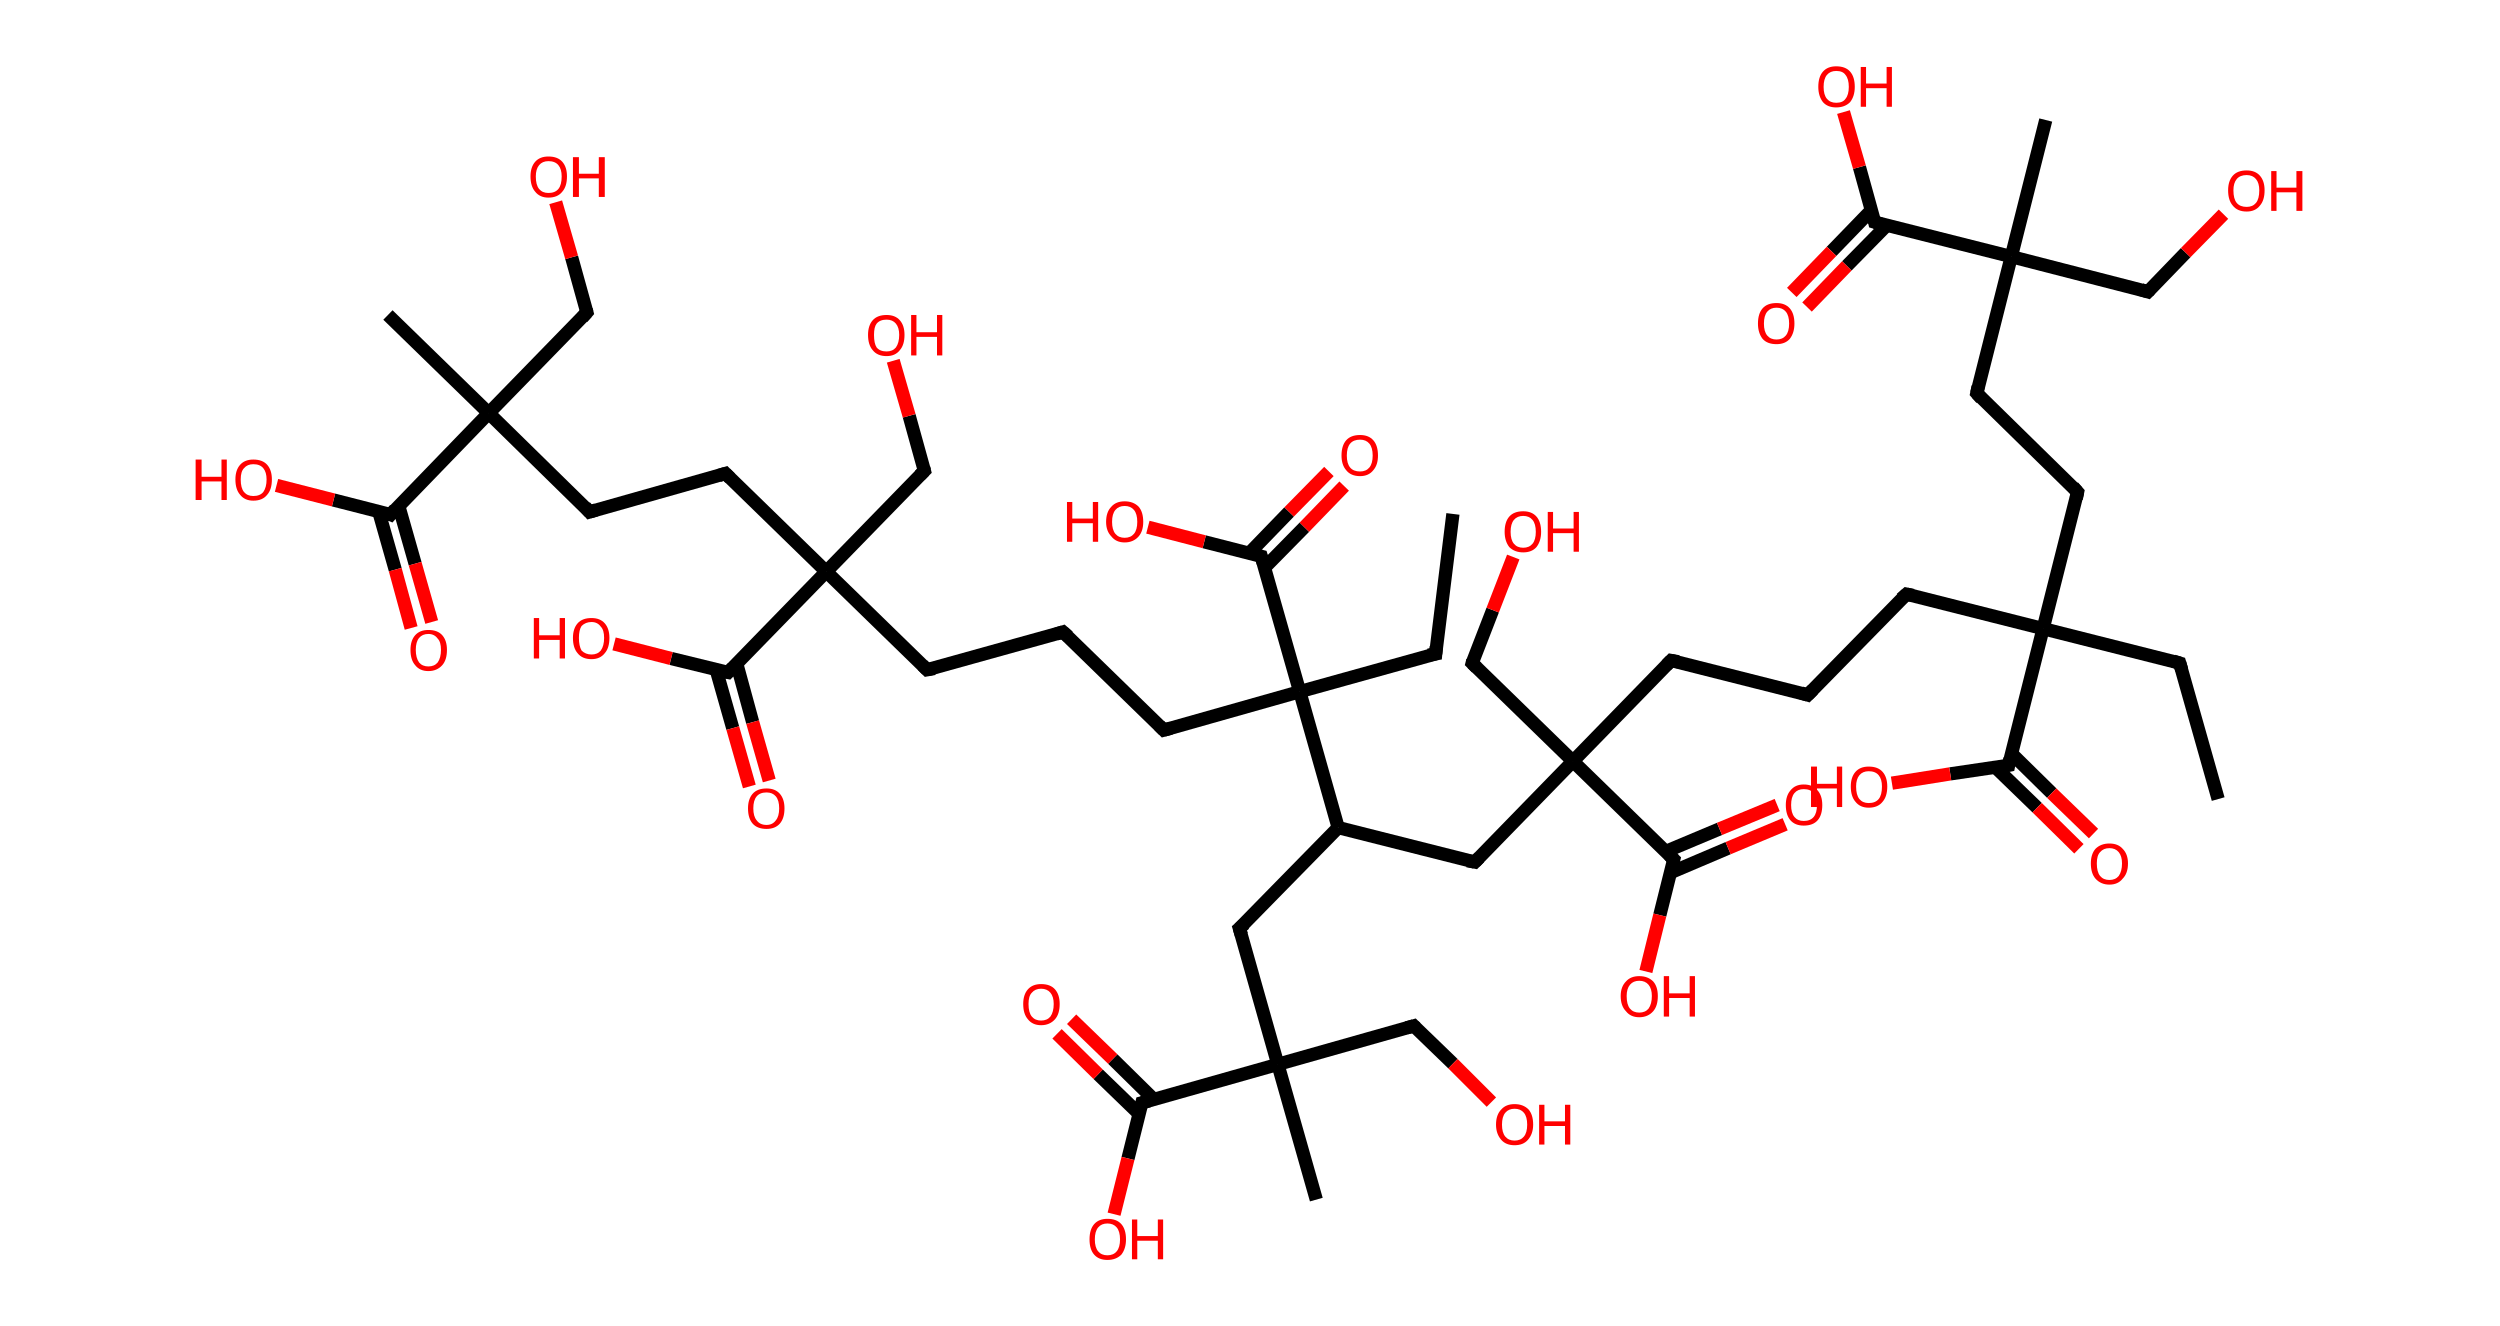 <?xml version='1.0' encoding='ASCII' standalone='yes'?>
<svg xmlns="http://www.w3.org/2000/svg" xmlns:rdkit="http://www.rdkit.org/xml" xmlns:xlink="http://www.w3.org/1999/xlink" version="1.1" baseProfile="full" xml:space="preserve" width="377px" height="200px" viewBox="0 0 377 200">
<!-- END OF HEADER -->
<rect style="opacity:1.0;fill:#FFFFFF;stroke:none" width="377.0" height="200.0" x="0.0" y="0.0"> </rect>
<path class="bond-0 atom-0 atom-1" d="M 334.5,120.5 L 328.7,100.0" style="fill:none;fill-rule:evenodd;stroke:#000000;stroke-width:2.0px;stroke-linecap:butt;stroke-linejoin:miter;stroke-opacity:1"/>
<path class="bond-1 atom-1 atom-2" d="M 328.7,100.0 L 308.1,94.8" style="fill:none;fill-rule:evenodd;stroke:#000000;stroke-width:2.0px;stroke-linecap:butt;stroke-linejoin:miter;stroke-opacity:1"/>
<path class="bond-2 atom-2 atom-3" d="M 308.1,94.8 L 287.5,89.6" style="fill:none;fill-rule:evenodd;stroke:#000000;stroke-width:2.0px;stroke-linecap:butt;stroke-linejoin:miter;stroke-opacity:1"/>
<path class="bond-3 atom-3 atom-4" d="M 287.5,89.6 L 272.6,104.8" style="fill:none;fill-rule:evenodd;stroke:#000000;stroke-width:2.0px;stroke-linecap:butt;stroke-linejoin:miter;stroke-opacity:1"/>
<path class="bond-4 atom-4 atom-5" d="M 272.6,104.8 L 252.0,99.6" style="fill:none;fill-rule:evenodd;stroke:#000000;stroke-width:2.0px;stroke-linecap:butt;stroke-linejoin:miter;stroke-opacity:1"/>
<path class="bond-5 atom-5 atom-6" d="M 252.0,99.6 L 237.2,114.8" style="fill:none;fill-rule:evenodd;stroke:#000000;stroke-width:2.0px;stroke-linecap:butt;stroke-linejoin:miter;stroke-opacity:1"/>
<path class="bond-6 atom-6 atom-7" d="M 237.2,114.8 L 222.0,100.0" style="fill:none;fill-rule:evenodd;stroke:#000000;stroke-width:2.0px;stroke-linecap:butt;stroke-linejoin:miter;stroke-opacity:1"/>
<path class="bond-7 atom-7 atom-8" d="M 222.0,100.0 L 225.1,92.0" style="fill:none;fill-rule:evenodd;stroke:#000000;stroke-width:2.0px;stroke-linecap:butt;stroke-linejoin:miter;stroke-opacity:1"/>
<path class="bond-7 atom-7 atom-8" d="M 225.1,92.0 L 228.2,84.0" style="fill:none;fill-rule:evenodd;stroke:#FF0000;stroke-width:2.0px;stroke-linecap:butt;stroke-linejoin:miter;stroke-opacity:1"/>
<path class="bond-8 atom-6 atom-9" d="M 237.2,114.8 L 222.4,130.0" style="fill:none;fill-rule:evenodd;stroke:#000000;stroke-width:2.0px;stroke-linecap:butt;stroke-linejoin:miter;stroke-opacity:1"/>
<path class="bond-9 atom-9 atom-10" d="M 222.4,130.0 L 201.8,124.8" style="fill:none;fill-rule:evenodd;stroke:#000000;stroke-width:2.0px;stroke-linecap:butt;stroke-linejoin:miter;stroke-opacity:1"/>
<path class="bond-10 atom-10 atom-11" d="M 201.8,124.8 L 186.9,140.0" style="fill:none;fill-rule:evenodd;stroke:#000000;stroke-width:2.0px;stroke-linecap:butt;stroke-linejoin:miter;stroke-opacity:1"/>
<path class="bond-11 atom-11 atom-12" d="M 186.9,140.0 L 192.7,160.5" style="fill:none;fill-rule:evenodd;stroke:#000000;stroke-width:2.0px;stroke-linecap:butt;stroke-linejoin:miter;stroke-opacity:1"/>
<path class="bond-12 atom-12 atom-13" d="M 192.7,160.5 L 198.5,180.9" style="fill:none;fill-rule:evenodd;stroke:#000000;stroke-width:2.0px;stroke-linecap:butt;stroke-linejoin:miter;stroke-opacity:1"/>
<path class="bond-13 atom-12 atom-14" d="M 192.7,160.5 L 213.2,154.7" style="fill:none;fill-rule:evenodd;stroke:#000000;stroke-width:2.0px;stroke-linecap:butt;stroke-linejoin:miter;stroke-opacity:1"/>
<path class="bond-14 atom-14 atom-15" d="M 213.2,154.7 L 219.1,160.4" style="fill:none;fill-rule:evenodd;stroke:#000000;stroke-width:2.0px;stroke-linecap:butt;stroke-linejoin:miter;stroke-opacity:1"/>
<path class="bond-14 atom-14 atom-15" d="M 219.1,160.4 L 224.9,166.2" style="fill:none;fill-rule:evenodd;stroke:#FF0000;stroke-width:2.0px;stroke-linecap:butt;stroke-linejoin:miter;stroke-opacity:1"/>
<path class="bond-15 atom-12 atom-16" d="M 192.7,160.5 L 172.2,166.3" style="fill:none;fill-rule:evenodd;stroke:#000000;stroke-width:2.0px;stroke-linecap:butt;stroke-linejoin:miter;stroke-opacity:1"/>
<path class="bond-16 atom-16 atom-17" d="M 174.0,165.8 L 167.8,159.7" style="fill:none;fill-rule:evenodd;stroke:#000000;stroke-width:2.0px;stroke-linecap:butt;stroke-linejoin:miter;stroke-opacity:1"/>
<path class="bond-16 atom-16 atom-17" d="M 167.8,159.7 L 161.6,153.7" style="fill:none;fill-rule:evenodd;stroke:#FF0000;stroke-width:2.0px;stroke-linecap:butt;stroke-linejoin:miter;stroke-opacity:1"/>
<path class="bond-16 atom-16 atom-17" d="M 171.8,168.0 L 165.6,162.0" style="fill:none;fill-rule:evenodd;stroke:#000000;stroke-width:2.0px;stroke-linecap:butt;stroke-linejoin:miter;stroke-opacity:1"/>
<path class="bond-16 atom-16 atom-17" d="M 165.6,162.0 L 159.4,155.9" style="fill:none;fill-rule:evenodd;stroke:#FF0000;stroke-width:2.0px;stroke-linecap:butt;stroke-linejoin:miter;stroke-opacity:1"/>
<path class="bond-17 atom-16 atom-18" d="M 172.2,166.3 L 170.1,174.7" style="fill:none;fill-rule:evenodd;stroke:#000000;stroke-width:2.0px;stroke-linecap:butt;stroke-linejoin:miter;stroke-opacity:1"/>
<path class="bond-17 atom-16 atom-18" d="M 170.1,174.7 L 168.0,183.1" style="fill:none;fill-rule:evenodd;stroke:#FF0000;stroke-width:2.0px;stroke-linecap:butt;stroke-linejoin:miter;stroke-opacity:1"/>
<path class="bond-18 atom-10 atom-19" d="M 201.8,124.8 L 196.0,104.3" style="fill:none;fill-rule:evenodd;stroke:#000000;stroke-width:2.0px;stroke-linecap:butt;stroke-linejoin:miter;stroke-opacity:1"/>
<path class="bond-19 atom-19 atom-20" d="M 196.0,104.3 L 216.5,98.6" style="fill:none;fill-rule:evenodd;stroke:#000000;stroke-width:2.0px;stroke-linecap:butt;stroke-linejoin:miter;stroke-opacity:1"/>
<path class="bond-20 atom-20 atom-21" d="M 216.5,98.6 L 219.1,77.5" style="fill:none;fill-rule:evenodd;stroke:#000000;stroke-width:2.0px;stroke-linecap:butt;stroke-linejoin:miter;stroke-opacity:1"/>
<path class="bond-21 atom-19 atom-22" d="M 196.0,104.3 L 175.5,110.1" style="fill:none;fill-rule:evenodd;stroke:#000000;stroke-width:2.0px;stroke-linecap:butt;stroke-linejoin:miter;stroke-opacity:1"/>
<path class="bond-22 atom-22 atom-23" d="M 175.5,110.1 L 160.3,95.3" style="fill:none;fill-rule:evenodd;stroke:#000000;stroke-width:2.0px;stroke-linecap:butt;stroke-linejoin:miter;stroke-opacity:1"/>
<path class="bond-23 atom-23 atom-24" d="M 160.3,95.3 L 139.8,101.0" style="fill:none;fill-rule:evenodd;stroke:#000000;stroke-width:2.0px;stroke-linecap:butt;stroke-linejoin:miter;stroke-opacity:1"/>
<path class="bond-24 atom-24 atom-25" d="M 139.8,101.0 L 124.6,86.2" style="fill:none;fill-rule:evenodd;stroke:#000000;stroke-width:2.0px;stroke-linecap:butt;stroke-linejoin:miter;stroke-opacity:1"/>
<path class="bond-25 atom-25 atom-26" d="M 124.6,86.2 L 139.4,71.0" style="fill:none;fill-rule:evenodd;stroke:#000000;stroke-width:2.0px;stroke-linecap:butt;stroke-linejoin:miter;stroke-opacity:1"/>
<path class="bond-26 atom-26 atom-27" d="M 139.4,71.0 L 137.1,62.7" style="fill:none;fill-rule:evenodd;stroke:#000000;stroke-width:2.0px;stroke-linecap:butt;stroke-linejoin:miter;stroke-opacity:1"/>
<path class="bond-26 atom-26 atom-27" d="M 137.1,62.7 L 134.7,54.4" style="fill:none;fill-rule:evenodd;stroke:#FF0000;stroke-width:2.0px;stroke-linecap:butt;stroke-linejoin:miter;stroke-opacity:1"/>
<path class="bond-27 atom-25 atom-28" d="M 124.6,86.2 L 109.4,71.4" style="fill:none;fill-rule:evenodd;stroke:#000000;stroke-width:2.0px;stroke-linecap:butt;stroke-linejoin:miter;stroke-opacity:1"/>
<path class="bond-28 atom-28 atom-29" d="M 109.4,71.4 L 88.9,77.2" style="fill:none;fill-rule:evenodd;stroke:#000000;stroke-width:2.0px;stroke-linecap:butt;stroke-linejoin:miter;stroke-opacity:1"/>
<path class="bond-29 atom-29 atom-30" d="M 88.9,77.2 L 73.7,62.3" style="fill:none;fill-rule:evenodd;stroke:#000000;stroke-width:2.0px;stroke-linecap:butt;stroke-linejoin:miter;stroke-opacity:1"/>
<path class="bond-30 atom-30 atom-31" d="M 73.7,62.3 L 58.5,47.5" style="fill:none;fill-rule:evenodd;stroke:#000000;stroke-width:2.0px;stroke-linecap:butt;stroke-linejoin:miter;stroke-opacity:1"/>
<path class="bond-31 atom-30 atom-32" d="M 73.7,62.3 L 88.5,47.1" style="fill:none;fill-rule:evenodd;stroke:#000000;stroke-width:2.0px;stroke-linecap:butt;stroke-linejoin:miter;stroke-opacity:1"/>
<path class="bond-32 atom-32 atom-33" d="M 88.5,47.1 L 86.2,38.8" style="fill:none;fill-rule:evenodd;stroke:#000000;stroke-width:2.0px;stroke-linecap:butt;stroke-linejoin:miter;stroke-opacity:1"/>
<path class="bond-32 atom-32 atom-33" d="M 86.2,38.8 L 83.8,30.5" style="fill:none;fill-rule:evenodd;stroke:#FF0000;stroke-width:2.0px;stroke-linecap:butt;stroke-linejoin:miter;stroke-opacity:1"/>
<path class="bond-33 atom-30 atom-34" d="M 73.7,62.3 L 58.9,77.6" style="fill:none;fill-rule:evenodd;stroke:#000000;stroke-width:2.0px;stroke-linecap:butt;stroke-linejoin:miter;stroke-opacity:1"/>
<path class="bond-34 atom-34 atom-35" d="M 57.1,77.1 L 59.6,85.9" style="fill:none;fill-rule:evenodd;stroke:#000000;stroke-width:2.0px;stroke-linecap:butt;stroke-linejoin:miter;stroke-opacity:1"/>
<path class="bond-34 atom-34 atom-35" d="M 59.6,85.9 L 62.0,94.7" style="fill:none;fill-rule:evenodd;stroke:#FF0000;stroke-width:2.0px;stroke-linecap:butt;stroke-linejoin:miter;stroke-opacity:1"/>
<path class="bond-34 atom-34 atom-35" d="M 60.1,76.2 L 62.6,85.0" style="fill:none;fill-rule:evenodd;stroke:#000000;stroke-width:2.0px;stroke-linecap:butt;stroke-linejoin:miter;stroke-opacity:1"/>
<path class="bond-34 atom-34 atom-35" d="M 62.6,85.0 L 65.1,93.8" style="fill:none;fill-rule:evenodd;stroke:#FF0000;stroke-width:2.0px;stroke-linecap:butt;stroke-linejoin:miter;stroke-opacity:1"/>
<path class="bond-35 atom-34 atom-36" d="M 58.9,77.6 L 50.3,75.4" style="fill:none;fill-rule:evenodd;stroke:#000000;stroke-width:2.0px;stroke-linecap:butt;stroke-linejoin:miter;stroke-opacity:1"/>
<path class="bond-35 atom-34 atom-36" d="M 50.3,75.4 L 41.7,73.2" style="fill:none;fill-rule:evenodd;stroke:#FF0000;stroke-width:2.0px;stroke-linecap:butt;stroke-linejoin:miter;stroke-opacity:1"/>
<path class="bond-36 atom-25 atom-37" d="M 124.6,86.2 L 109.8,101.4" style="fill:none;fill-rule:evenodd;stroke:#000000;stroke-width:2.0px;stroke-linecap:butt;stroke-linejoin:miter;stroke-opacity:1"/>
<path class="bond-37 atom-37 atom-38" d="M 108.0,101.0 L 110.5,109.8" style="fill:none;fill-rule:evenodd;stroke:#000000;stroke-width:2.0px;stroke-linecap:butt;stroke-linejoin:miter;stroke-opacity:1"/>
<path class="bond-37 atom-37 atom-38" d="M 110.5,109.8 L 113.0,118.6" style="fill:none;fill-rule:evenodd;stroke:#FF0000;stroke-width:2.0px;stroke-linecap:butt;stroke-linejoin:miter;stroke-opacity:1"/>
<path class="bond-37 atom-37 atom-38" d="M 111.1,100.1 L 113.5,108.9" style="fill:none;fill-rule:evenodd;stroke:#000000;stroke-width:2.0px;stroke-linecap:butt;stroke-linejoin:miter;stroke-opacity:1"/>
<path class="bond-37 atom-37 atom-38" d="M 113.5,108.9 L 116.0,117.7" style="fill:none;fill-rule:evenodd;stroke:#FF0000;stroke-width:2.0px;stroke-linecap:butt;stroke-linejoin:miter;stroke-opacity:1"/>
<path class="bond-38 atom-37 atom-39" d="M 109.8,101.4 L 101.2,99.3" style="fill:none;fill-rule:evenodd;stroke:#000000;stroke-width:2.0px;stroke-linecap:butt;stroke-linejoin:miter;stroke-opacity:1"/>
<path class="bond-38 atom-37 atom-39" d="M 101.2,99.3 L 92.6,97.1" style="fill:none;fill-rule:evenodd;stroke:#FF0000;stroke-width:2.0px;stroke-linecap:butt;stroke-linejoin:miter;stroke-opacity:1"/>
<path class="bond-39 atom-19 atom-40" d="M 196.0,104.3 L 190.2,83.9" style="fill:none;fill-rule:evenodd;stroke:#000000;stroke-width:2.0px;stroke-linecap:butt;stroke-linejoin:miter;stroke-opacity:1"/>
<path class="bond-40 atom-40 atom-41" d="M 190.7,85.6 L 196.7,79.5" style="fill:none;fill-rule:evenodd;stroke:#000000;stroke-width:2.0px;stroke-linecap:butt;stroke-linejoin:miter;stroke-opacity:1"/>
<path class="bond-40 atom-40 atom-41" d="M 196.7,79.5 L 202.7,73.3" style="fill:none;fill-rule:evenodd;stroke:#FF0000;stroke-width:2.0px;stroke-linecap:butt;stroke-linejoin:miter;stroke-opacity:1"/>
<path class="bond-40 atom-40 atom-41" d="M 188.4,83.4 L 194.4,77.2" style="fill:none;fill-rule:evenodd;stroke:#000000;stroke-width:2.0px;stroke-linecap:butt;stroke-linejoin:miter;stroke-opacity:1"/>
<path class="bond-40 atom-40 atom-41" d="M 194.4,77.2 L 200.4,71.1" style="fill:none;fill-rule:evenodd;stroke:#FF0000;stroke-width:2.0px;stroke-linecap:butt;stroke-linejoin:miter;stroke-opacity:1"/>
<path class="bond-41 atom-40 atom-42" d="M 190.2,83.9 L 181.6,81.7" style="fill:none;fill-rule:evenodd;stroke:#000000;stroke-width:2.0px;stroke-linecap:butt;stroke-linejoin:miter;stroke-opacity:1"/>
<path class="bond-41 atom-40 atom-42" d="M 181.6,81.7 L 173.1,79.5" style="fill:none;fill-rule:evenodd;stroke:#FF0000;stroke-width:2.0px;stroke-linecap:butt;stroke-linejoin:miter;stroke-opacity:1"/>
<path class="bond-42 atom-6 atom-43" d="M 237.2,114.8 L 252.4,129.6" style="fill:none;fill-rule:evenodd;stroke:#000000;stroke-width:2.0px;stroke-linecap:butt;stroke-linejoin:miter;stroke-opacity:1"/>
<path class="bond-43 atom-43 atom-44" d="M 251.9,131.6 L 260.6,127.9" style="fill:none;fill-rule:evenodd;stroke:#000000;stroke-width:2.0px;stroke-linecap:butt;stroke-linejoin:miter;stroke-opacity:1"/>
<path class="bond-43 atom-43 atom-44" d="M 260.6,127.9 L 269.2,124.3" style="fill:none;fill-rule:evenodd;stroke:#FF0000;stroke-width:2.0px;stroke-linecap:butt;stroke-linejoin:miter;stroke-opacity:1"/>
<path class="bond-43 atom-43 atom-44" d="M 251.2,128.4 L 259.3,125.0" style="fill:none;fill-rule:evenodd;stroke:#000000;stroke-width:2.0px;stroke-linecap:butt;stroke-linejoin:miter;stroke-opacity:1"/>
<path class="bond-43 atom-43 atom-44" d="M 259.3,125.0 L 268.0,121.4" style="fill:none;fill-rule:evenodd;stroke:#FF0000;stroke-width:2.0px;stroke-linecap:butt;stroke-linejoin:miter;stroke-opacity:1"/>
<path class="bond-44 atom-43 atom-45" d="M 252.4,129.6 L 250.3,138.0" style="fill:none;fill-rule:evenodd;stroke:#000000;stroke-width:2.0px;stroke-linecap:butt;stroke-linejoin:miter;stroke-opacity:1"/>
<path class="bond-44 atom-43 atom-45" d="M 250.3,138.0 L 248.2,146.5" style="fill:none;fill-rule:evenodd;stroke:#FF0000;stroke-width:2.0px;stroke-linecap:butt;stroke-linejoin:miter;stroke-opacity:1"/>
<path class="bond-45 atom-2 atom-46" d="M 308.1,94.8 L 313.3,74.2" style="fill:none;fill-rule:evenodd;stroke:#000000;stroke-width:2.0px;stroke-linecap:butt;stroke-linejoin:miter;stroke-opacity:1"/>
<path class="bond-46 atom-46 atom-47" d="M 313.3,74.2 L 298.1,59.3" style="fill:none;fill-rule:evenodd;stroke:#000000;stroke-width:2.0px;stroke-linecap:butt;stroke-linejoin:miter;stroke-opacity:1"/>
<path class="bond-47 atom-47 atom-48" d="M 298.1,59.3 L 303.3,38.7" style="fill:none;fill-rule:evenodd;stroke:#000000;stroke-width:2.0px;stroke-linecap:butt;stroke-linejoin:miter;stroke-opacity:1"/>
<path class="bond-48 atom-48 atom-49" d="M 303.3,38.7 L 308.5,18.1" style="fill:none;fill-rule:evenodd;stroke:#000000;stroke-width:2.0px;stroke-linecap:butt;stroke-linejoin:miter;stroke-opacity:1"/>
<path class="bond-49 atom-48 atom-50" d="M 303.3,38.7 L 323.9,44.0" style="fill:none;fill-rule:evenodd;stroke:#000000;stroke-width:2.0px;stroke-linecap:butt;stroke-linejoin:miter;stroke-opacity:1"/>
<path class="bond-50 atom-50 atom-51" d="M 323.9,44.0 L 329.6,38.1" style="fill:none;fill-rule:evenodd;stroke:#000000;stroke-width:2.0px;stroke-linecap:butt;stroke-linejoin:miter;stroke-opacity:1"/>
<path class="bond-50 atom-50 atom-51" d="M 329.6,38.1 L 335.3,32.3" style="fill:none;fill-rule:evenodd;stroke:#FF0000;stroke-width:2.0px;stroke-linecap:butt;stroke-linejoin:miter;stroke-opacity:1"/>
<path class="bond-51 atom-48 atom-52" d="M 303.3,38.7 L 282.7,33.5" style="fill:none;fill-rule:evenodd;stroke:#000000;stroke-width:2.0px;stroke-linecap:butt;stroke-linejoin:miter;stroke-opacity:1"/>
<path class="bond-52 atom-52 atom-53" d="M 282.2,31.7 L 276.2,37.9" style="fill:none;fill-rule:evenodd;stroke:#000000;stroke-width:2.0px;stroke-linecap:butt;stroke-linejoin:miter;stroke-opacity:1"/>
<path class="bond-52 atom-52 atom-53" d="M 276.2,37.9 L 270.2,44.1" style="fill:none;fill-rule:evenodd;stroke:#FF0000;stroke-width:2.0px;stroke-linecap:butt;stroke-linejoin:miter;stroke-opacity:1"/>
<path class="bond-52 atom-52 atom-53" d="M 284.5,34.0 L 278.5,40.1" style="fill:none;fill-rule:evenodd;stroke:#000000;stroke-width:2.0px;stroke-linecap:butt;stroke-linejoin:miter;stroke-opacity:1"/>
<path class="bond-52 atom-52 atom-53" d="M 278.5,40.1 L 272.5,46.3" style="fill:none;fill-rule:evenodd;stroke:#FF0000;stroke-width:2.0px;stroke-linecap:butt;stroke-linejoin:miter;stroke-opacity:1"/>
<path class="bond-53 atom-52 atom-54" d="M 282.7,33.5 L 280.4,25.2" style="fill:none;fill-rule:evenodd;stroke:#000000;stroke-width:2.0px;stroke-linecap:butt;stroke-linejoin:miter;stroke-opacity:1"/>
<path class="bond-53 atom-52 atom-54" d="M 280.4,25.2 L 278.0,16.9" style="fill:none;fill-rule:evenodd;stroke:#FF0000;stroke-width:2.0px;stroke-linecap:butt;stroke-linejoin:miter;stroke-opacity:1"/>
<path class="bond-54 atom-2 atom-55" d="M 308.1,94.8 L 302.9,115.4" style="fill:none;fill-rule:evenodd;stroke:#000000;stroke-width:2.0px;stroke-linecap:butt;stroke-linejoin:miter;stroke-opacity:1"/>
<path class="bond-55 atom-55 atom-56" d="M 300.9,115.7 L 307.2,121.8" style="fill:none;fill-rule:evenodd;stroke:#000000;stroke-width:2.0px;stroke-linecap:butt;stroke-linejoin:miter;stroke-opacity:1"/>
<path class="bond-55 atom-55 atom-56" d="M 307.2,121.8 L 313.5,128.0" style="fill:none;fill-rule:evenodd;stroke:#FF0000;stroke-width:2.0px;stroke-linecap:butt;stroke-linejoin:miter;stroke-opacity:1"/>
<path class="bond-55 atom-55 atom-56" d="M 303.3,113.6 L 309.4,119.6" style="fill:none;fill-rule:evenodd;stroke:#000000;stroke-width:2.0px;stroke-linecap:butt;stroke-linejoin:miter;stroke-opacity:1"/>
<path class="bond-55 atom-55 atom-56" d="M 309.4,119.6 L 315.7,125.7" style="fill:none;fill-rule:evenodd;stroke:#FF0000;stroke-width:2.0px;stroke-linecap:butt;stroke-linejoin:miter;stroke-opacity:1"/>
<path class="bond-56 atom-55 atom-57" d="M 302.9,115.4 L 294.1,116.7" style="fill:none;fill-rule:evenodd;stroke:#000000;stroke-width:2.0px;stroke-linecap:butt;stroke-linejoin:miter;stroke-opacity:1"/>
<path class="bond-56 atom-55 atom-57" d="M 294.1,116.7 L 285.3,118.1" style="fill:none;fill-rule:evenodd;stroke:#FF0000;stroke-width:2.0px;stroke-linecap:butt;stroke-linejoin:miter;stroke-opacity:1"/>
<path d="M 329.0,101.0 L 328.7,100.0 L 327.7,99.7" style="fill:none;stroke:#000000;stroke-width:2.0px;stroke-linecap:butt;stroke-linejoin:miter;stroke-opacity:1;"/>
<path d="M 288.5,89.8 L 287.5,89.6 L 286.7,90.3" style="fill:none;stroke:#000000;stroke-width:2.0px;stroke-linecap:butt;stroke-linejoin:miter;stroke-opacity:1;"/>
<path d="M 273.4,104.0 L 272.6,104.8 L 271.6,104.5" style="fill:none;stroke:#000000;stroke-width:2.0px;stroke-linecap:butt;stroke-linejoin:miter;stroke-opacity:1;"/>
<path d="M 253.1,99.8 L 252.0,99.6 L 251.3,100.3" style="fill:none;stroke:#000000;stroke-width:2.0px;stroke-linecap:butt;stroke-linejoin:miter;stroke-opacity:1;"/>
<path d="M 222.7,100.7 L 222.0,100.0 L 222.1,99.6" style="fill:none;stroke:#000000;stroke-width:2.0px;stroke-linecap:butt;stroke-linejoin:miter;stroke-opacity:1;"/>
<path d="M 223.1,129.3 L 222.4,130.0 L 221.3,129.8" style="fill:none;stroke:#000000;stroke-width:2.0px;stroke-linecap:butt;stroke-linejoin:miter;stroke-opacity:1;"/>
<path d="M 187.7,139.3 L 186.9,140.0 L 187.2,141.0" style="fill:none;stroke:#000000;stroke-width:2.0px;stroke-linecap:butt;stroke-linejoin:miter;stroke-opacity:1;"/>
<path d="M 212.1,155.0 L 213.2,154.7 L 213.5,155.0" style="fill:none;stroke:#000000;stroke-width:2.0px;stroke-linecap:butt;stroke-linejoin:miter;stroke-opacity:1;"/>
<path d="M 173.3,166.0 L 172.2,166.3 L 172.1,166.7" style="fill:none;stroke:#000000;stroke-width:2.0px;stroke-linecap:butt;stroke-linejoin:miter;stroke-opacity:1;"/>
<path d="M 215.4,98.8 L 216.5,98.6 L 216.6,97.5" style="fill:none;stroke:#000000;stroke-width:2.0px;stroke-linecap:butt;stroke-linejoin:miter;stroke-opacity:1;"/>
<path d="M 176.6,109.8 L 175.5,110.1 L 174.8,109.4" style="fill:none;stroke:#000000;stroke-width:2.0px;stroke-linecap:butt;stroke-linejoin:miter;stroke-opacity:1;"/>
<path d="M 161.1,96.0 L 160.3,95.3 L 159.3,95.6" style="fill:none;stroke:#000000;stroke-width:2.0px;stroke-linecap:butt;stroke-linejoin:miter;stroke-opacity:1;"/>
<path d="M 140.9,100.8 L 139.8,101.0 L 139.1,100.3" style="fill:none;stroke:#000000;stroke-width:2.0px;stroke-linecap:butt;stroke-linejoin:miter;stroke-opacity:1;"/>
<path d="M 138.7,71.7 L 139.4,71.0 L 139.3,70.6" style="fill:none;stroke:#000000;stroke-width:2.0px;stroke-linecap:butt;stroke-linejoin:miter;stroke-opacity:1;"/>
<path d="M 110.1,72.1 L 109.4,71.4 L 108.4,71.7" style="fill:none;stroke:#000000;stroke-width:2.0px;stroke-linecap:butt;stroke-linejoin:miter;stroke-opacity:1;"/>
<path d="M 89.9,76.9 L 88.9,77.2 L 88.2,76.4" style="fill:none;stroke:#000000;stroke-width:2.0px;stroke-linecap:butt;stroke-linejoin:miter;stroke-opacity:1;"/>
<path d="M 87.8,47.9 L 88.5,47.1 L 88.4,46.7" style="fill:none;stroke:#000000;stroke-width:2.0px;stroke-linecap:butt;stroke-linejoin:miter;stroke-opacity:1;"/>
<path d="M 59.6,76.8 L 58.9,77.6 L 58.4,77.4" style="fill:none;stroke:#000000;stroke-width:2.0px;stroke-linecap:butt;stroke-linejoin:miter;stroke-opacity:1;"/>
<path d="M 110.5,100.7 L 109.8,101.4 L 109.3,101.3" style="fill:none;stroke:#000000;stroke-width:2.0px;stroke-linecap:butt;stroke-linejoin:miter;stroke-opacity:1;"/>
<path d="M 190.5,84.9 L 190.2,83.9 L 189.8,83.8" style="fill:none;stroke:#000000;stroke-width:2.0px;stroke-linecap:butt;stroke-linejoin:miter;stroke-opacity:1;"/>
<path d="M 251.7,128.9 L 252.4,129.6 L 252.3,130.0" style="fill:none;stroke:#000000;stroke-width:2.0px;stroke-linecap:butt;stroke-linejoin:miter;stroke-opacity:1;"/>
<path d="M 313.1,75.2 L 313.3,74.2 L 312.6,73.4" style="fill:none;stroke:#000000;stroke-width:2.0px;stroke-linecap:butt;stroke-linejoin:miter;stroke-opacity:1;"/>
<path d="M 298.8,60.1 L 298.1,59.3 L 298.3,58.3" style="fill:none;stroke:#000000;stroke-width:2.0px;stroke-linecap:butt;stroke-linejoin:miter;stroke-opacity:1;"/>
<path d="M 322.9,43.7 L 323.9,44.0 L 324.2,43.7" style="fill:none;stroke:#000000;stroke-width:2.0px;stroke-linecap:butt;stroke-linejoin:miter;stroke-opacity:1;"/>
<path d="M 283.7,33.8 L 282.7,33.5 L 282.6,33.1" style="fill:none;stroke:#000000;stroke-width:2.0px;stroke-linecap:butt;stroke-linejoin:miter;stroke-opacity:1;"/>
<path d="M 303.1,114.4 L 302.9,115.4 L 302.4,115.5" style="fill:none;stroke:#000000;stroke-width:2.0px;stroke-linecap:butt;stroke-linejoin:miter;stroke-opacity:1;"/>
<path class="atom-8" d="M 226.9 80.2 Q 226.9 78.7, 227.6 77.9 Q 228.3 77.1, 229.7 77.1 Q 231.0 77.1, 231.7 77.9 Q 232.4 78.7, 232.4 80.2 Q 232.4 81.6, 231.7 82.5 Q 231.0 83.3, 229.7 83.3 Q 228.4 83.3, 227.6 82.5 Q 226.9 81.6, 226.9 80.2 M 229.7 82.6 Q 230.6 82.6, 231.1 82.0 Q 231.6 81.4, 231.6 80.2 Q 231.6 79.0, 231.1 78.4 Q 230.6 77.8, 229.7 77.8 Q 228.8 77.8, 228.3 78.4 Q 227.8 79.0, 227.8 80.2 Q 227.8 81.4, 228.3 82.0 Q 228.8 82.6, 229.7 82.6 " fill="#FF0000"/>
<path class="atom-8" d="M 233.4 77.2 L 234.2 77.2 L 234.2 79.7 L 237.3 79.7 L 237.3 77.2 L 238.1 77.2 L 238.1 83.2 L 237.3 83.2 L 237.3 80.4 L 234.2 80.4 L 234.2 83.2 L 233.4 83.2 L 233.4 77.2 " fill="#FF0000"/>
<path class="atom-15" d="M 225.6 169.6 Q 225.6 168.1, 226.4 167.3 Q 227.1 166.5, 228.4 166.5 Q 229.7 166.5, 230.5 167.3 Q 231.2 168.1, 231.2 169.6 Q 231.2 171.0, 230.4 171.9 Q 229.7 172.7, 228.4 172.7 Q 227.1 172.7, 226.4 171.9 Q 225.6 171.0, 225.6 169.6 M 228.4 172.0 Q 229.3 172.0, 229.8 171.4 Q 230.3 170.8, 230.3 169.6 Q 230.3 168.4, 229.8 167.8 Q 229.3 167.2, 228.4 167.2 Q 227.5 167.2, 227.0 167.8 Q 226.5 168.4, 226.5 169.6 Q 226.5 170.8, 227.0 171.4 Q 227.5 172.0, 228.4 172.0 " fill="#FF0000"/>
<path class="atom-15" d="M 232.1 166.6 L 232.9 166.6 L 232.9 169.1 L 236.0 169.1 L 236.0 166.6 L 236.8 166.6 L 236.8 172.6 L 236.0 172.6 L 236.0 169.8 L 232.9 169.8 L 232.9 172.6 L 232.1 172.6 L 232.1 166.6 " fill="#FF0000"/>
<path class="atom-17" d="M 154.3 151.4 Q 154.3 150.0, 155.0 149.2 Q 155.7 148.4, 157.0 148.4 Q 158.4 148.4, 159.1 149.2 Q 159.8 150.0, 159.8 151.4 Q 159.8 152.9, 159.1 153.7 Q 158.3 154.6, 157.0 154.6 Q 155.7 154.6, 155.0 153.7 Q 154.3 152.9, 154.3 151.4 M 157.0 153.9 Q 157.9 153.9, 158.4 153.3 Q 158.9 152.6, 158.9 151.4 Q 158.9 150.3, 158.4 149.7 Q 157.9 149.1, 157.0 149.1 Q 156.1 149.1, 155.6 149.7 Q 155.1 150.2, 155.1 151.4 Q 155.1 152.7, 155.6 153.3 Q 156.1 153.9, 157.0 153.9 " fill="#FF0000"/>
<path class="atom-18" d="M 164.3 186.9 Q 164.3 185.4, 165.0 184.6 Q 165.7 183.8, 167.0 183.8 Q 168.4 183.8, 169.1 184.6 Q 169.8 185.4, 169.8 186.9 Q 169.8 188.3, 169.1 189.2 Q 168.3 190.0, 167.0 190.0 Q 165.7 190.0, 165.0 189.2 Q 164.3 188.4, 164.3 186.9 M 167.0 189.3 Q 167.9 189.3, 168.4 188.7 Q 168.9 188.1, 168.9 186.9 Q 168.9 185.7, 168.4 185.1 Q 167.9 184.5, 167.0 184.5 Q 166.1 184.5, 165.6 185.1 Q 165.1 185.7, 165.1 186.9 Q 165.1 188.1, 165.6 188.7 Q 166.1 189.3, 167.0 189.3 " fill="#FF0000"/>
<path class="atom-18" d="M 170.7 183.9 L 171.5 183.9 L 171.5 186.4 L 174.6 186.4 L 174.6 183.9 L 175.4 183.9 L 175.4 189.9 L 174.6 189.9 L 174.6 187.1 L 171.5 187.1 L 171.5 189.9 L 170.7 189.9 L 170.7 183.9 " fill="#FF0000"/>
<path class="atom-27" d="M 130.9 50.5 Q 130.9 49.1, 131.6 48.3 Q 132.3 47.5, 133.7 47.5 Q 135.0 47.5, 135.7 48.3 Q 136.4 49.1, 136.4 50.5 Q 136.4 52.0, 135.7 52.8 Q 135.0 53.7, 133.7 53.7 Q 132.3 53.7, 131.6 52.8 Q 130.9 52.0, 130.9 50.5 M 133.7 53.0 Q 134.6 53.0, 135.1 52.4 Q 135.6 51.7, 135.6 50.5 Q 135.6 49.4, 135.1 48.8 Q 134.6 48.2, 133.7 48.2 Q 132.7 48.2, 132.2 48.8 Q 131.8 49.3, 131.8 50.5 Q 131.8 51.8, 132.2 52.4 Q 132.7 53.0, 133.7 53.0 " fill="#FF0000"/>
<path class="atom-27" d="M 137.4 47.5 L 138.2 47.5 L 138.2 50.1 L 141.3 50.1 L 141.3 47.5 L 142.1 47.5 L 142.1 53.6 L 141.3 53.6 L 141.3 50.8 L 138.2 50.8 L 138.2 53.6 L 137.4 53.6 L 137.4 47.5 " fill="#FF0000"/>
<path class="atom-33" d="M 80.0 26.6 Q 80.0 25.2, 80.7 24.4 Q 81.4 23.6, 82.7 23.6 Q 84.1 23.6, 84.8 24.4 Q 85.5 25.2, 85.5 26.6 Q 85.5 28.1, 84.8 28.9 Q 84.1 29.8, 82.7 29.8 Q 81.4 29.8, 80.7 28.9 Q 80.0 28.1, 80.0 26.6 M 82.7 29.1 Q 83.7 29.1, 84.2 28.5 Q 84.7 27.9, 84.7 26.6 Q 84.7 25.5, 84.2 24.9 Q 83.7 24.3, 82.7 24.3 Q 81.8 24.3, 81.3 24.9 Q 80.8 25.5, 80.8 26.6 Q 80.8 27.9, 81.3 28.5 Q 81.8 29.1, 82.7 29.1 " fill="#FF0000"/>
<path class="atom-33" d="M 86.4 23.7 L 87.3 23.7 L 87.3 26.2 L 90.3 26.2 L 90.3 23.7 L 91.2 23.7 L 91.2 29.7 L 90.3 29.7 L 90.3 26.9 L 87.3 26.9 L 87.3 29.7 L 86.4 29.7 L 86.4 23.7 " fill="#FF0000"/>
<path class="atom-35" d="M 61.9 98.0 Q 61.9 96.6, 62.6 95.8 Q 63.3 95.0, 64.6 95.0 Q 66.0 95.0, 66.7 95.8 Q 67.4 96.6, 67.4 98.0 Q 67.4 99.5, 66.7 100.3 Q 65.9 101.2, 64.6 101.2 Q 63.3 101.2, 62.6 100.3 Q 61.9 99.5, 61.9 98.0 M 64.6 100.5 Q 65.5 100.5, 66.0 99.9 Q 66.5 99.2, 66.5 98.0 Q 66.5 96.8, 66.0 96.3 Q 65.5 95.6, 64.6 95.6 Q 63.7 95.6, 63.2 96.2 Q 62.7 96.8, 62.7 98.0 Q 62.7 99.2, 63.2 99.9 Q 63.7 100.5, 64.6 100.5 " fill="#FF0000"/>
<path class="atom-36" d="M 29.5 69.3 L 30.4 69.3 L 30.4 71.9 L 33.4 71.9 L 33.4 69.3 L 34.2 69.3 L 34.2 75.4 L 33.4 75.4 L 33.4 72.6 L 30.4 72.6 L 30.4 75.4 L 29.5 75.4 L 29.5 69.3 " fill="#FF0000"/>
<path class="atom-36" d="M 35.5 72.3 Q 35.5 70.9, 36.2 70.1 Q 36.9 69.3, 38.2 69.3 Q 39.6 69.3, 40.3 70.1 Q 41.0 70.9, 41.0 72.3 Q 41.0 73.8, 40.3 74.6 Q 39.6 75.5, 38.2 75.5 Q 36.9 75.5, 36.2 74.6 Q 35.5 73.8, 35.5 72.3 M 38.2 74.8 Q 39.2 74.8, 39.7 74.2 Q 40.2 73.5, 40.2 72.3 Q 40.2 71.2, 39.7 70.6 Q 39.2 70.0, 38.2 70.0 Q 37.3 70.0, 36.8 70.6 Q 36.3 71.1, 36.3 72.3 Q 36.3 73.6, 36.8 74.2 Q 37.3 74.8, 38.2 74.8 " fill="#FF0000"/>
<path class="atom-38" d="M 112.8 121.9 Q 112.8 120.5, 113.5 119.7 Q 114.2 118.9, 115.6 118.9 Q 116.9 118.9, 117.6 119.7 Q 118.3 120.5, 118.3 121.9 Q 118.3 123.4, 117.6 124.2 Q 116.9 125.0, 115.6 125.0 Q 114.2 125.0, 113.5 124.2 Q 112.8 123.4, 112.8 121.9 M 115.6 124.4 Q 116.5 124.4, 117.0 123.7 Q 117.5 123.1, 117.5 121.9 Q 117.5 120.7, 117.0 120.1 Q 116.5 119.5, 115.6 119.5 Q 114.6 119.5, 114.1 120.1 Q 113.6 120.7, 113.6 121.9 Q 113.6 123.1, 114.1 123.7 Q 114.6 124.4, 115.6 124.4 " fill="#FF0000"/>
<path class="atom-39" d="M 80.5 93.2 L 81.3 93.2 L 81.3 95.8 L 84.4 95.8 L 84.4 93.2 L 85.2 93.2 L 85.2 99.3 L 84.4 99.3 L 84.4 96.5 L 81.3 96.5 L 81.3 99.3 L 80.5 99.3 L 80.5 93.2 " fill="#FF0000"/>
<path class="atom-39" d="M 86.4 96.2 Q 86.4 94.8, 87.1 94.0 Q 87.8 93.2, 89.2 93.2 Q 90.5 93.2, 91.2 94.0 Q 91.9 94.8, 91.9 96.2 Q 91.9 97.7, 91.2 98.5 Q 90.5 99.4, 89.2 99.4 Q 87.8 99.4, 87.1 98.5 Q 86.4 97.7, 86.4 96.2 M 89.2 98.7 Q 90.1 98.7, 90.6 98.1 Q 91.1 97.4, 91.1 96.2 Q 91.1 95.0, 90.6 94.5 Q 90.1 93.8, 89.2 93.8 Q 88.3 93.8, 87.7 94.4 Q 87.3 95.0, 87.3 96.2 Q 87.3 97.4, 87.7 98.1 Q 88.3 98.7, 89.2 98.7 " fill="#FF0000"/>
<path class="atom-41" d="M 202.3 68.7 Q 202.3 67.2, 203.0 66.4 Q 203.7 65.6, 205.1 65.6 Q 206.4 65.6, 207.1 66.4 Q 207.8 67.2, 207.8 68.7 Q 207.8 70.1, 207.1 70.9 Q 206.4 71.8, 205.1 71.8 Q 203.7 71.8, 203.0 70.9 Q 202.3 70.1, 202.3 68.7 M 205.1 71.1 Q 206.0 71.1, 206.5 70.5 Q 207.0 69.9, 207.0 68.7 Q 207.0 67.5, 206.5 66.9 Q 206.0 66.3, 205.1 66.3 Q 204.1 66.3, 203.6 66.9 Q 203.1 67.5, 203.1 68.7 Q 203.1 69.9, 203.6 70.5 Q 204.1 71.1, 205.1 71.1 " fill="#FF0000"/>
<path class="atom-42" d="M 160.9 75.7 L 161.7 75.7 L 161.7 78.2 L 164.8 78.2 L 164.8 75.7 L 165.6 75.7 L 165.6 81.7 L 164.8 81.7 L 164.8 78.9 L 161.7 78.9 L 161.7 81.7 L 160.9 81.7 L 160.9 75.7 " fill="#FF0000"/>
<path class="atom-42" d="M 166.8 78.7 Q 166.8 77.2, 167.6 76.4 Q 168.3 75.6, 169.6 75.6 Q 170.9 75.6, 171.7 76.4 Q 172.4 77.2, 172.4 78.7 Q 172.4 80.1, 171.7 80.9 Q 170.9 81.8, 169.6 81.8 Q 168.3 81.8, 167.6 80.9 Q 166.8 80.1, 166.8 78.7 M 169.6 81.1 Q 170.5 81.1, 171.0 80.5 Q 171.5 79.9, 171.5 78.7 Q 171.5 77.5, 171.0 76.9 Q 170.5 76.3, 169.6 76.3 Q 168.7 76.3, 168.2 76.9 Q 167.7 77.5, 167.7 78.7 Q 167.7 79.9, 168.2 80.5 Q 168.7 81.1, 169.6 81.1 " fill="#FF0000"/>
<path class="atom-44" d="M 269.3 121.4 Q 269.3 120.0, 270.0 119.2 Q 270.7 118.3, 272.0 118.3 Q 273.4 118.3, 274.1 119.2 Q 274.8 120.0, 274.8 121.4 Q 274.8 122.9, 274.1 123.7 Q 273.4 124.5, 272.0 124.5 Q 270.7 124.5, 270.0 123.7 Q 269.3 122.9, 269.3 121.4 M 272.0 123.8 Q 273.0 123.8, 273.5 123.2 Q 274.0 122.6, 274.0 121.4 Q 274.0 120.2, 273.5 119.6 Q 273.0 119.0, 272.0 119.0 Q 271.1 119.0, 270.6 119.6 Q 270.1 120.2, 270.1 121.4 Q 270.1 122.6, 270.6 123.2 Q 271.1 123.8, 272.0 123.8 " fill="#FF0000"/>
<path class="atom-45" d="M 244.4 150.2 Q 244.4 148.8, 245.2 148.0 Q 245.9 147.2, 247.2 147.2 Q 248.5 147.2, 249.3 148.0 Q 250.0 148.8, 250.0 150.2 Q 250.0 151.7, 249.3 152.5 Q 248.5 153.4, 247.2 153.4 Q 245.9 153.4, 245.2 152.5 Q 244.4 151.7, 244.4 150.2 M 247.2 152.7 Q 248.1 152.7, 248.6 152.1 Q 249.1 151.4, 249.1 150.2 Q 249.1 149.1, 248.6 148.5 Q 248.1 147.9, 247.2 147.9 Q 246.3 147.9, 245.8 148.5 Q 245.3 149.1, 245.3 150.2 Q 245.3 151.5, 245.8 152.1 Q 246.3 152.7, 247.2 152.7 " fill="#FF0000"/>
<path class="atom-45" d="M 250.9 147.2 L 251.7 147.2 L 251.7 149.8 L 254.8 149.8 L 254.8 147.2 L 255.6 147.2 L 255.6 153.3 L 254.8 153.3 L 254.8 150.5 L 251.7 150.5 L 251.7 153.3 L 250.9 153.3 L 250.9 147.2 " fill="#FF0000"/>
<path class="atom-51" d="M 336.0 28.7 Q 336.0 27.3, 336.7 26.5 Q 337.4 25.7, 338.8 25.7 Q 340.1 25.7, 340.8 26.5 Q 341.5 27.3, 341.5 28.7 Q 341.5 30.2, 340.8 31.0 Q 340.1 31.9, 338.8 31.9 Q 337.4 31.9, 336.7 31.0 Q 336.0 30.2, 336.0 28.7 M 338.8 31.2 Q 339.7 31.2, 340.2 30.6 Q 340.7 30.0, 340.7 28.7 Q 340.7 27.6, 340.2 27.0 Q 339.7 26.4, 338.8 26.4 Q 337.8 26.4, 337.3 27.0 Q 336.8 27.6, 336.8 28.7 Q 336.8 30.0, 337.3 30.6 Q 337.8 31.2, 338.8 31.2 " fill="#FF0000"/>
<path class="atom-51" d="M 342.5 25.8 L 343.3 25.8 L 343.3 28.3 L 346.3 28.3 L 346.3 25.8 L 347.2 25.8 L 347.2 31.8 L 346.3 31.8 L 346.3 29.0 L 343.3 29.0 L 343.3 31.8 L 342.5 31.8 L 342.5 25.8 " fill="#FF0000"/>
<path class="atom-53" d="M 265.1 48.8 Q 265.1 47.3, 265.8 46.5 Q 266.5 45.7, 267.9 45.7 Q 269.2 45.7, 269.9 46.5 Q 270.6 47.3, 270.6 48.8 Q 270.6 50.2, 269.9 51.1 Q 269.2 51.9, 267.9 51.9 Q 266.5 51.9, 265.8 51.1 Q 265.1 50.2, 265.1 48.8 M 267.9 51.2 Q 268.8 51.2, 269.3 50.6 Q 269.8 50.0, 269.8 48.8 Q 269.8 47.6, 269.3 47.0 Q 268.8 46.4, 267.9 46.4 Q 267.0 46.4, 266.5 47.0 Q 266.0 47.6, 266.0 48.8 Q 266.0 50.0, 266.5 50.6 Q 267.0 51.2, 267.9 51.2 " fill="#FF0000"/>
<path class="atom-54" d="M 274.2 13.1 Q 274.2 11.6, 274.9 10.8 Q 275.6 10.0, 276.9 10.0 Q 278.3 10.0, 279.0 10.8 Q 279.7 11.6, 279.7 13.1 Q 279.7 14.5, 279.0 15.4 Q 278.2 16.2, 276.9 16.2 Q 275.6 16.2, 274.9 15.4 Q 274.2 14.5, 274.2 13.1 M 276.9 15.5 Q 277.9 15.5, 278.3 14.9 Q 278.8 14.3, 278.8 13.1 Q 278.8 11.9, 278.3 11.3 Q 277.9 10.7, 276.9 10.7 Q 276.0 10.7, 275.5 11.3 Q 275.0 11.9, 275.0 13.1 Q 275.0 14.3, 275.5 14.9 Q 276.0 15.5, 276.9 15.5 " fill="#FF0000"/>
<path class="atom-54" d="M 280.6 10.1 L 281.4 10.1 L 281.4 12.6 L 284.5 12.6 L 284.5 10.1 L 285.3 10.1 L 285.3 16.1 L 284.5 16.1 L 284.5 13.3 L 281.4 13.3 L 281.4 16.1 L 280.6 16.1 L 280.6 10.1 " fill="#FF0000"/>
<path class="atom-56" d="M 315.3 130.2 Q 315.3 128.8, 316.0 128.0 Q 316.8 127.2, 318.1 127.2 Q 319.4 127.2, 320.1 128.0 Q 320.9 128.8, 320.9 130.2 Q 320.9 131.7, 320.1 132.5 Q 319.4 133.4, 318.1 133.4 Q 316.8 133.4, 316.0 132.5 Q 315.3 131.7, 315.3 130.2 M 318.1 132.7 Q 319.0 132.7, 319.5 132.1 Q 320.0 131.4, 320.0 130.2 Q 320.0 129.1, 319.5 128.5 Q 319.0 127.9, 318.1 127.9 Q 317.2 127.9, 316.7 128.5 Q 316.2 129.0, 316.2 130.2 Q 316.2 131.5, 316.7 132.1 Q 317.2 132.7, 318.1 132.7 " fill="#FF0000"/>
<path class="atom-57" d="M 273.1 115.6 L 274.0 115.6 L 274.0 118.2 L 277.0 118.2 L 277.0 115.6 L 277.8 115.6 L 277.8 121.7 L 277.0 121.7 L 277.0 118.9 L 274.0 118.9 L 274.0 121.7 L 273.1 121.7 L 273.1 115.6 " fill="#FF0000"/>
<path class="atom-57" d="M 279.1 118.6 Q 279.1 117.2, 279.8 116.4 Q 280.5 115.6, 281.8 115.6 Q 283.2 115.6, 283.9 116.4 Q 284.6 117.2, 284.6 118.6 Q 284.6 120.1, 283.9 120.9 Q 283.2 121.8, 281.8 121.8 Q 280.5 121.8, 279.8 120.9 Q 279.1 120.1, 279.1 118.6 M 281.8 121.1 Q 282.8 121.1, 283.3 120.5 Q 283.8 119.9, 283.8 118.6 Q 283.8 117.5, 283.3 116.9 Q 282.8 116.3, 281.8 116.3 Q 280.9 116.3, 280.4 116.9 Q 279.9 117.5, 279.9 118.6 Q 279.9 119.9, 280.4 120.5 Q 280.9 121.1, 281.8 121.1 " fill="#FF0000"/>
</svg>
